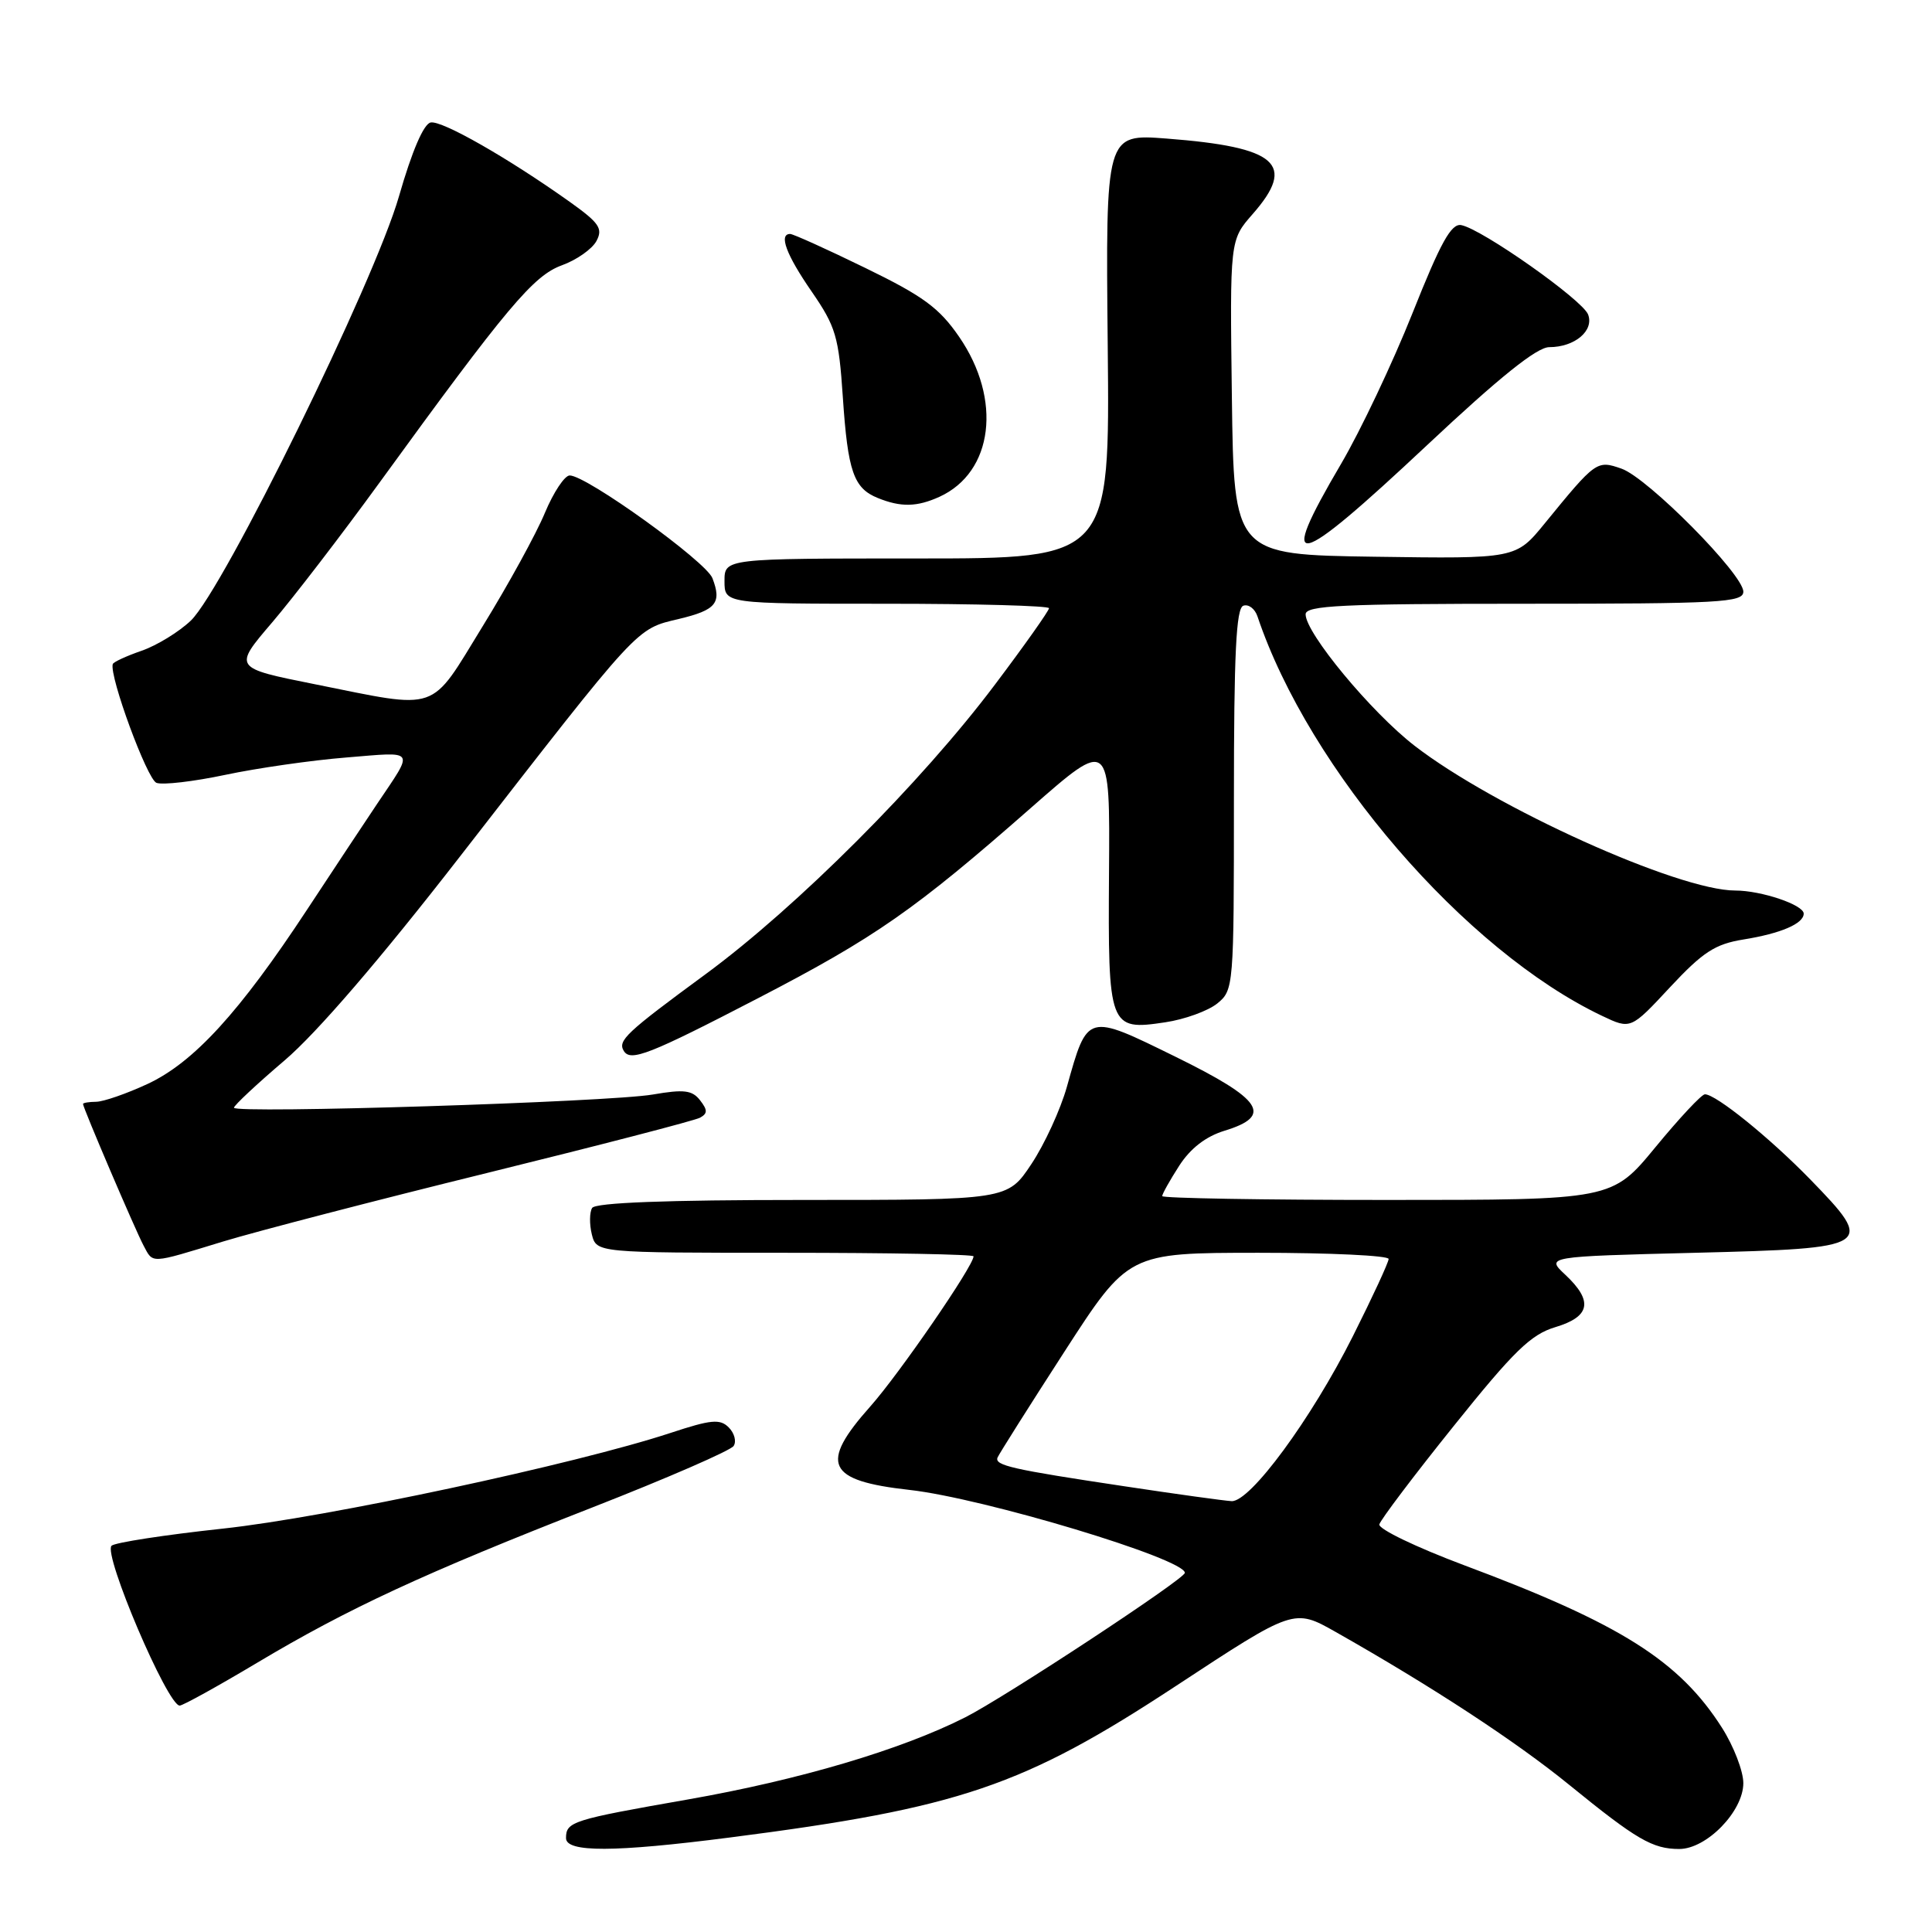 <?xml version="1.0" encoding="UTF-8" standalone="no"?>
<!DOCTYPE svg PUBLIC "-//W3C//DTD SVG 1.1//EN" "http://www.w3.org/Graphics/SVG/1.1/DTD/svg11.dtd" >
<svg xmlns="http://www.w3.org/2000/svg" xmlns:xlink="http://www.w3.org/1999/xlink" version="1.1" viewBox="0 0 256 256">
 <g >
 <path fill="currentColor"
d=" M 96.70 243.48 C 127.14 239.57 135.58 236.70 155.83 223.39 C 171.46 213.12 171.46 213.12 176.98 216.24 C 189.73 223.46 200.84 230.73 207.94 236.51 C 216.85 243.76 218.97 245.00 222.51 245.00 C 226.14 245.00 231.00 240.00 231.00 236.27 C 231.00 234.69 229.73 231.39 228.18 228.95 C 222.53 220.07 214.73 215.14 194.00 207.40 C 187.68 205.03 182.62 202.60 182.77 201.99 C 182.92 201.39 187.35 195.52 192.62 188.96 C 200.59 179.02 202.85 176.82 206.10 175.85 C 210.73 174.46 211.13 172.40 207.42 168.92 C 204.83 166.50 204.83 166.50 224.65 166.00 C 248.22 165.41 248.54 165.20 239.85 156.26 C 234.46 150.73 227.37 145.00 225.91 145.00 C 225.47 145.00 222.53 148.15 219.36 152.00 C 213.60 159.00 213.60 159.00 183.80 159.00 C 167.41 159.00 154.00 158.77 154.00 158.49 C 154.00 158.20 155.01 156.40 156.25 154.47 C 157.74 152.16 159.77 150.59 162.25 149.83 C 168.73 147.85 167.30 145.69 155.75 140.02 C 143.98 134.24 144.12 134.20 141.37 144.00 C 140.52 147.03 138.40 151.64 136.66 154.25 C 133.50 159.00 133.50 159.00 106.31 159.00 C 88.29 159.00 78.90 159.36 78.46 160.06 C 78.11 160.64 78.09 162.21 78.42 163.56 C 79.04 166.00 79.04 166.00 104.02 166.00 C 117.76 166.00 129.00 166.21 129.00 166.47 C 129.00 167.73 119.13 182.08 115.32 186.36 C 108.52 194.00 109.55 196.20 120.50 197.42 C 130.36 198.52 157.00 206.55 157.00 208.41 C 157.00 209.21 133.21 224.86 127.91 227.55 C 119.42 231.85 105.91 235.85 91.14 238.44 C 75.79 241.13 75.00 241.38 75.00 243.56 C 75.00 245.47 81.39 245.45 96.70 243.48 Z  M 34.03 220.35 C 46.12 213.13 56.10 208.50 78.50 199.74 C 88.40 195.87 96.82 192.20 97.21 191.60 C 97.61 190.99 97.31 189.89 96.56 189.14 C 95.41 187.98 94.21 188.10 88.85 189.87 C 76.27 194.01 43.29 201.07 29.52 202.55 C 21.83 203.38 15.20 204.40 14.78 204.82 C 13.65 205.95 22.20 226.00 23.81 226.00 C 24.22 226.00 28.82 223.46 34.03 220.35 Z  M 29.55 164.51 C 34.03 163.15 49.81 159.05 64.60 155.41 C 79.40 151.76 92.07 148.48 92.76 148.10 C 93.77 147.54 93.77 147.09 92.76 145.79 C 91.72 144.45 90.62 144.32 86.50 145.03 C 80.72 146.03 31.00 147.59 31.00 146.78 C 31.00 146.48 34.02 143.65 37.72 140.50 C 42.00 136.85 50.39 127.09 60.84 113.63 C 85.00 82.53 84.20 83.39 90.01 82.00 C 94.89 80.83 95.66 79.89 94.40 76.61 C 93.55 74.40 77.72 63.00 75.49 63.00 C 74.82 63.00 73.34 65.23 72.20 67.96 C 71.07 70.69 67.37 77.44 63.97 82.96 C 56.85 94.55 58.41 94.01 41.70 90.66 C 30.91 88.50 30.91 88.50 36.04 82.50 C 38.86 79.20 45.25 70.88 50.25 64.00 C 67.20 40.66 70.68 36.52 74.46 35.15 C 76.40 34.45 78.46 33.00 79.03 31.94 C 79.92 30.28 79.41 29.54 75.50 26.75 C 67.32 20.93 58.57 15.94 57.07 16.23 C 56.14 16.40 54.58 20.04 52.87 26.00 C 49.63 37.31 29.63 78.06 25.29 82.23 C 23.72 83.73 20.78 85.53 18.76 86.23 C 16.74 86.93 15.02 87.72 14.94 88.00 C 14.47 89.61 19.49 103.25 20.73 103.73 C 21.54 104.04 25.65 103.56 29.86 102.67 C 34.06 101.78 41.28 100.74 45.91 100.37 C 55.22 99.61 54.91 99.16 49.98 106.50 C 48.50 108.70 44.33 115.00 40.71 120.50 C 31.74 134.14 25.67 140.78 19.55 143.63 C 16.77 144.92 13.71 145.98 12.75 145.99 C 11.79 146.00 11.00 146.13 11.00 146.28 C 11.00 146.79 17.93 162.99 19.01 165.02 C 20.32 167.47 19.76 167.50 29.55 164.51 Z  M 100.50 132.24 C 116.00 124.20 121.22 120.56 136.60 107.05 C 147.08 97.85 147.08 97.85 146.95 115.56 C 146.81 136.20 146.95 136.58 154.40 135.46 C 156.97 135.08 160.07 133.95 161.29 132.97 C 163.47 131.20 163.50 130.78 163.50 105.93 C 163.50 86.63 163.79 80.58 164.75 80.26 C 165.44 80.02 166.28 80.66 166.62 81.67 C 173.45 102.00 194.14 125.98 212.29 134.61 C 216.08 136.41 216.08 136.41 221.29 130.81 C 225.64 126.15 227.25 125.10 231.00 124.49 C 235.97 123.69 239.00 122.39 239.00 121.06 C 239.00 119.90 233.38 118.00 229.93 118.00 C 222.38 118.00 198.02 107.00 187.43 98.81 C 181.69 94.37 173.00 83.89 173.00 81.40 C 173.00 80.23 177.80 80.00 202.00 80.00 C 227.90 80.00 231.00 79.83 231.00 78.40 C 231.00 76.10 218.33 63.31 214.86 62.10 C 211.59 60.96 211.47 61.04 204.68 69.36 C 200.86 74.04 200.86 74.04 182.18 73.77 C 163.50 73.50 163.50 73.50 163.23 52.66 C 162.96 31.81 162.96 31.81 165.98 28.37 C 171.81 21.73 169.27 19.49 154.58 18.36 C 146.50 17.74 146.50 17.74 146.78 45.87 C 147.06 74.00 147.06 74.00 121.53 74.00 C 96.00 74.00 96.00 74.00 96.00 77.00 C 96.00 80.00 96.00 80.00 117.50 80.00 C 129.32 80.00 139.00 80.27 139.00 80.59 C 139.00 80.92 135.78 85.48 131.83 90.72 C 122.10 103.67 105.60 120.18 93.50 129.08 C 82.92 136.85 81.82 137.89 82.66 139.26 C 83.56 140.71 86.04 139.74 100.50 132.24 Z  M 189.08 59.00 C 198.69 49.98 203.65 46.00 205.28 46.00 C 208.66 46.00 211.25 43.82 210.43 41.67 C 209.68 39.73 196.40 30.37 193.63 29.83 C 192.30 29.57 190.90 32.10 187.16 41.50 C 184.53 48.10 180.27 57.09 177.69 61.48 C 169.08 76.12 171.35 75.63 189.08 59.00 Z  M 124.48 65.83 C 131.62 62.57 132.81 52.94 127.09 44.63 C 124.45 40.79 122.32 39.23 114.65 35.50 C 109.57 33.02 105.09 31.00 104.70 31.00 C 103.16 31.00 104.17 33.74 107.54 38.62 C 110.75 43.28 111.14 44.59 111.68 52.63 C 112.34 62.48 113.11 64.70 116.32 65.99 C 119.38 67.23 121.50 67.18 124.48 65.83 Z  M 149.00 196.94 C 134.08 194.70 131.76 194.18 132.18 193.13 C 132.36 192.69 136.32 186.41 141.00 179.17 C 149.50 166.01 149.50 166.01 166.75 166.00 C 176.24 166.00 184.00 166.37 184.00 166.82 C 184.00 167.26 181.86 171.88 179.25 177.08 C 173.74 188.04 165.65 199.04 163.19 198.91 C 162.26 198.86 155.88 197.98 149.00 196.94 Z "/>
</g>
</svg>